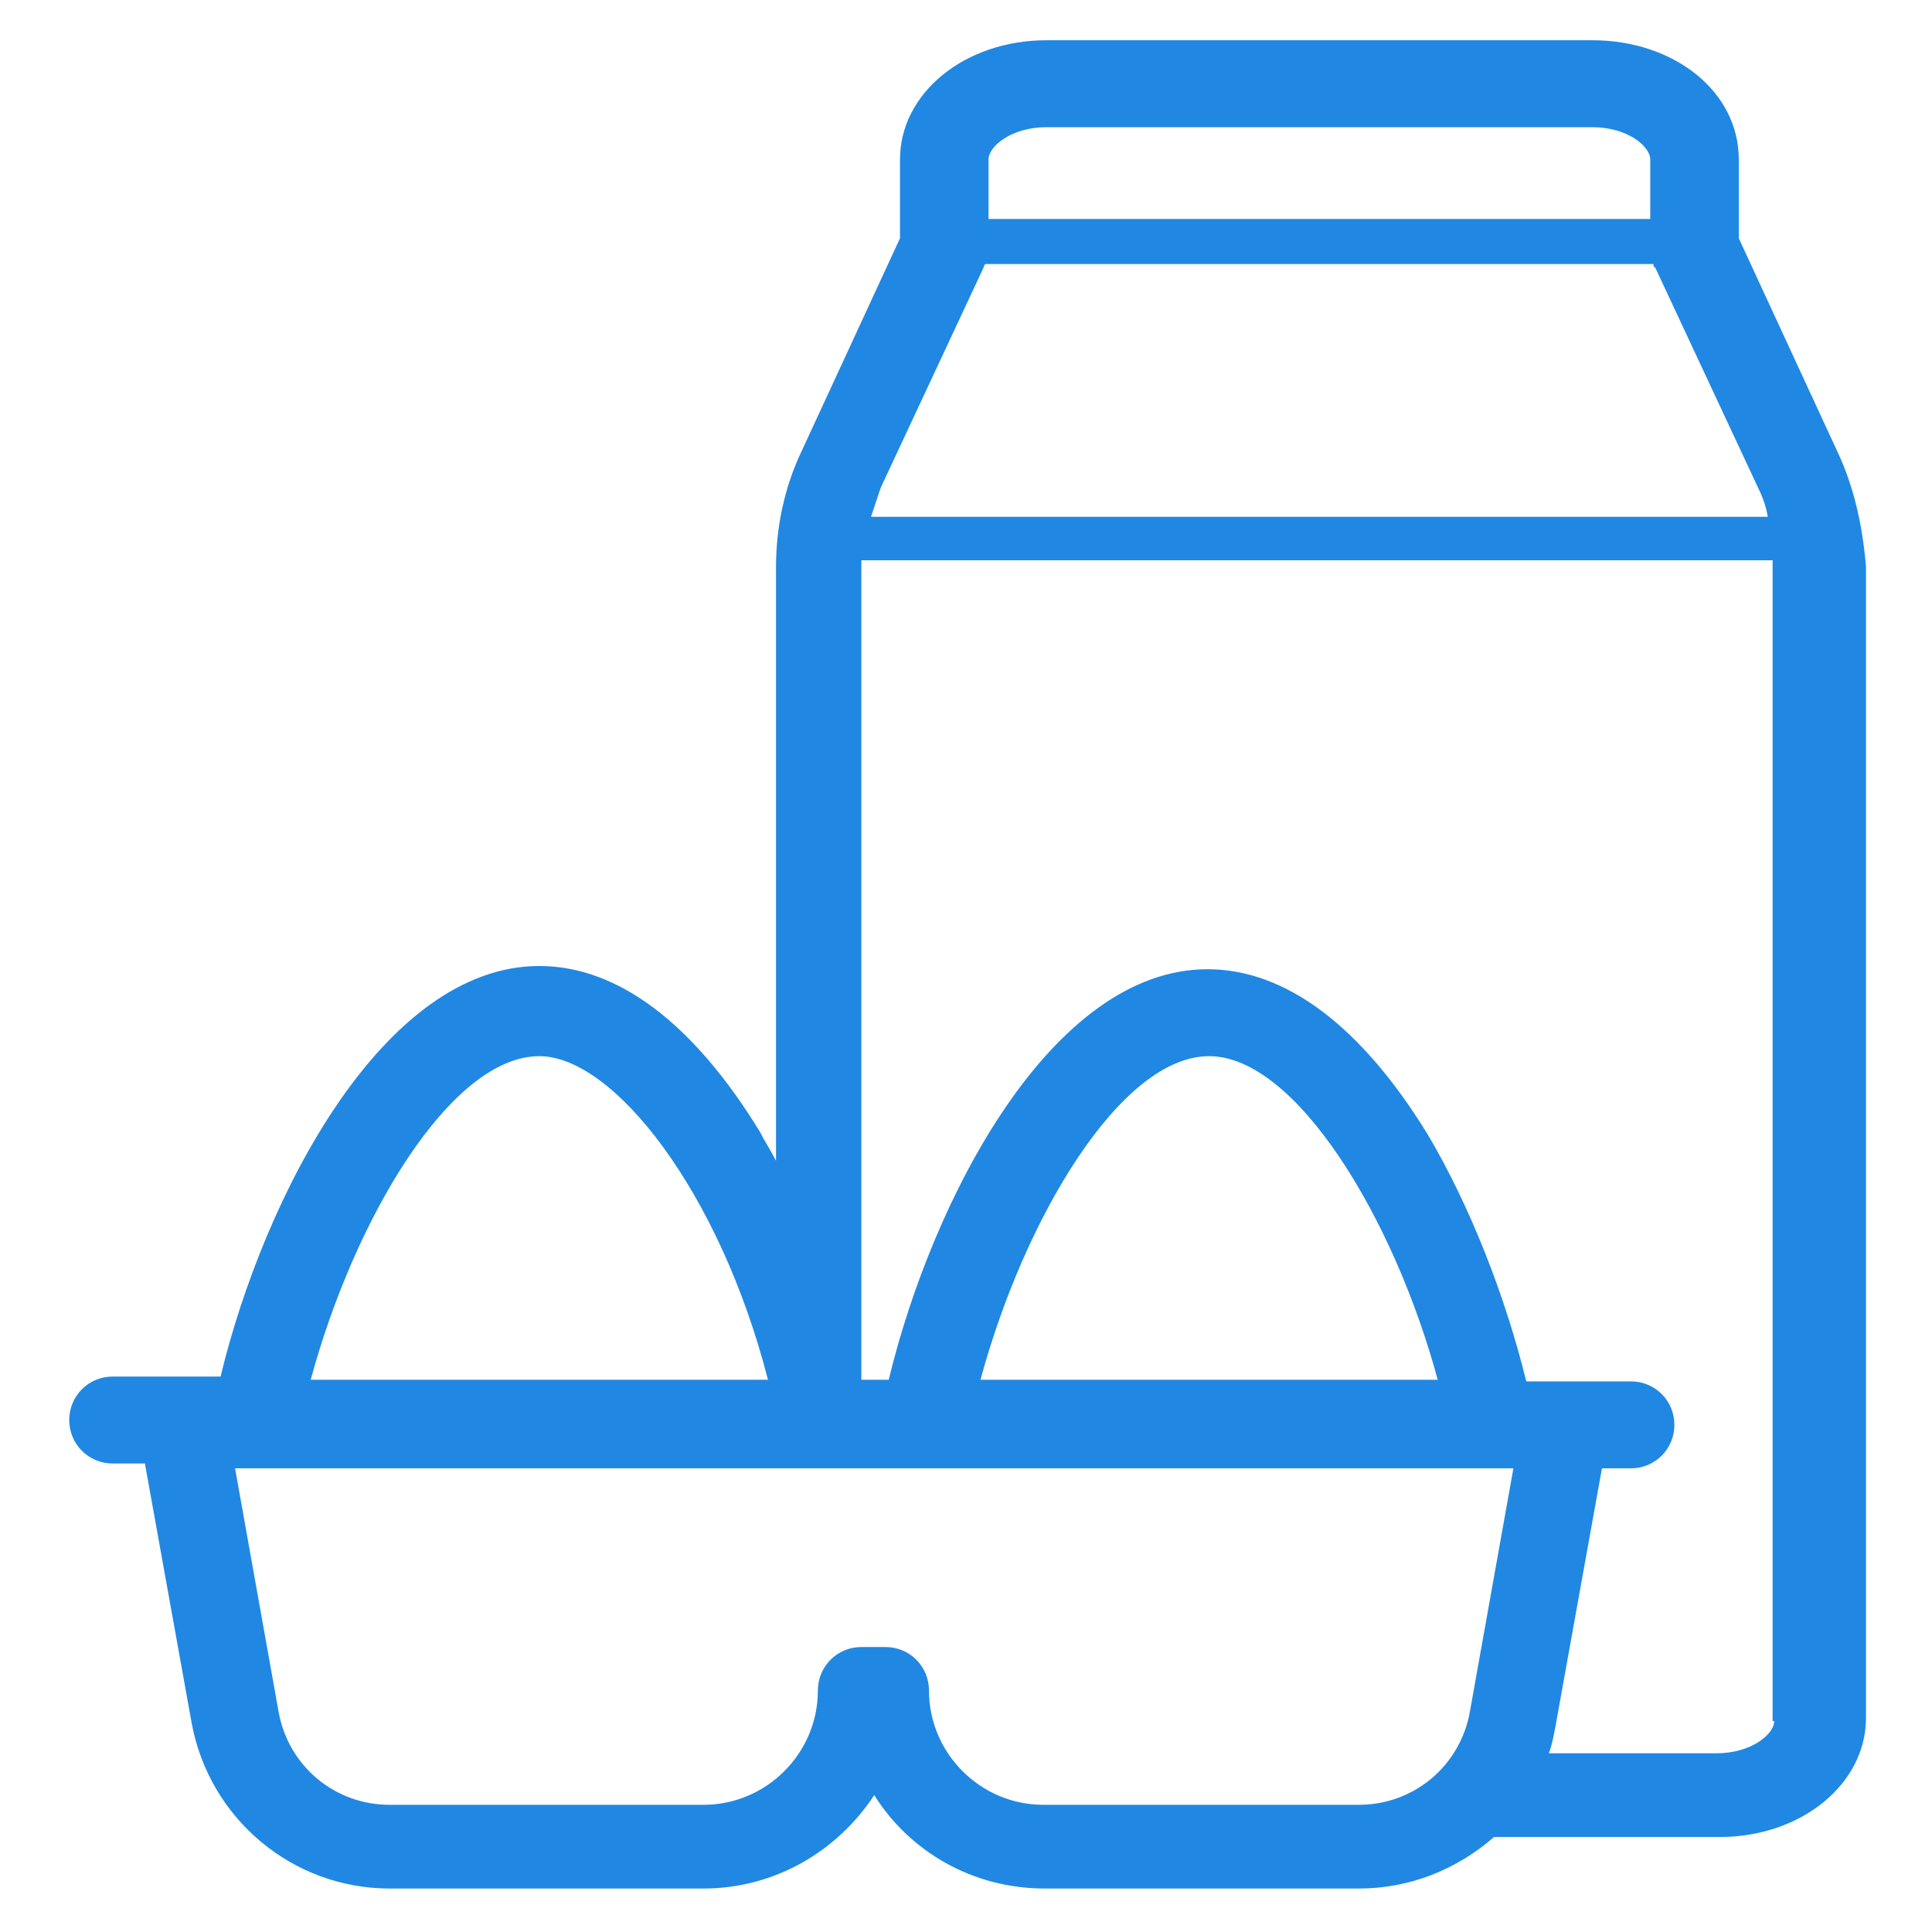 <?xml version="1.0" encoding="utf-8"?>
<!-- Generator: Adobe Illustrator 24.2.1, SVG Export Plug-In . SVG Version: 6.00 Build 0)  -->
<svg version="1.1" id="Capa_1" xmlns="http://www.w3.org/2000/svg" xmlns:xlink="http://www.w3.org/1999/xlink" x="0px" y="0px"
	 viewBox="0 0 120 120" style="enable-background:new 0 0 120 120;" xml:space="preserve">
<style type="text/css">
	.st0{fill:none;}
	.st1{fill:#2088E2;}
</style>
<line class="st0" x1="-59.7" y1="508.7" x2="-59.7" y2="-388.3"/>
<line class="st0" x1="-59.7" y1="508.7" x2="-59.7" y2="-388.3"/>
<line class="st0" x1="-59.7" y1="-388.3" x2="-59.7" y2="508.7"/>
<path class="st1" d="M114.1,28L108,14.8V9.9c0-4.2-4-7.4-9.1-7.4H65c-5.1,0-9.1,3.3-9.1,7.4v4.9L49.8,28c-1.1,2.3-1.6,4.8-1.6,7.2
	v36.9c-0.3-0.6-0.7-1.2-1-1.8c-4.1-6.7-8.8-10.3-13.7-10.3c-9.7,0-17.1,14.3-19.8,25.5H7c-1.5,0-2.7,1.2-2.7,2.7s1.2,2.7,2.7,2.7h2
	l2.9,16.1c1.1,6,6.3,10.3,12.3,10.3h19.5c4.4,0,8.3-2.3,10.6-5.8c2.2,3.5,6.1,5.8,10.6,5.8h19.5c3.2,0,6.1-1.2,8.4-3.2h14
	c5.1,0,9.1-3.3,9.1-7.4V35.2C115.7,32.8,115.2,30.3,114.1,28z M65,7.9h33.9c2.2,0,3.6,1.2,3.6,2v3.7H61.4V9.9
	C61.4,9.1,62.8,7.9,65,7.9z M61.1,16.6c0-0.1,0.1-0.2,0.1-0.2h41.5c0,0.1,0,0.2,0.1,0.2l6.4,13.7c0.3,0.6,0.5,1.2,0.6,1.8H54.1
	c0.2-0.6,0.4-1.2,0.6-1.8L61.1,16.6z M60.9,85.7c2.7-10,8.7-20.1,14.2-20.1c5.4,0,11.5,10.1,14.2,20.1H60.9z M33.5,65.6
	c4.6,0,11.2,8.4,14.2,20.1H19.3C22,75.7,28,65.6,33.5,65.6z M64.8,112.1c-3.9,0-7.1-3.2-7.1-7.1c0-1.5-1.2-2.7-2.7-2.7h-1.5
	c-1.5,0-2.7,1.2-2.7,2.7c0,3.9-3.2,7.1-7.1,7.1H24.2c-3.4,0-6.3-2.4-6.9-5.8l-2.7-15.1H94l-2.7,15.1c-0.6,3.4-3.5,5.8-6.9,5.8H64.8z
	 M110.2,106.9c0,0.8-1.4,2-3.6,2H96.2c0.2-0.5,0.3-1.1,0.4-1.6l2.9-16.1h1.8c1.5,0,2.7-1.2,2.7-2.7s-1.2-2.7-2.7-2.7h-6.5
	c-1.3-5.3-3.5-10.9-6.1-15.3c-4.1-6.7-8.8-10.3-13.7-10.3c-9.7,0-17.1,14.3-19.8,25.5h-1.7V35.2c0-0.1,0-0.3,0-0.4h56.6
	c0,0.1,0,0.3,0,0.4V106.9z"/>
</svg>
